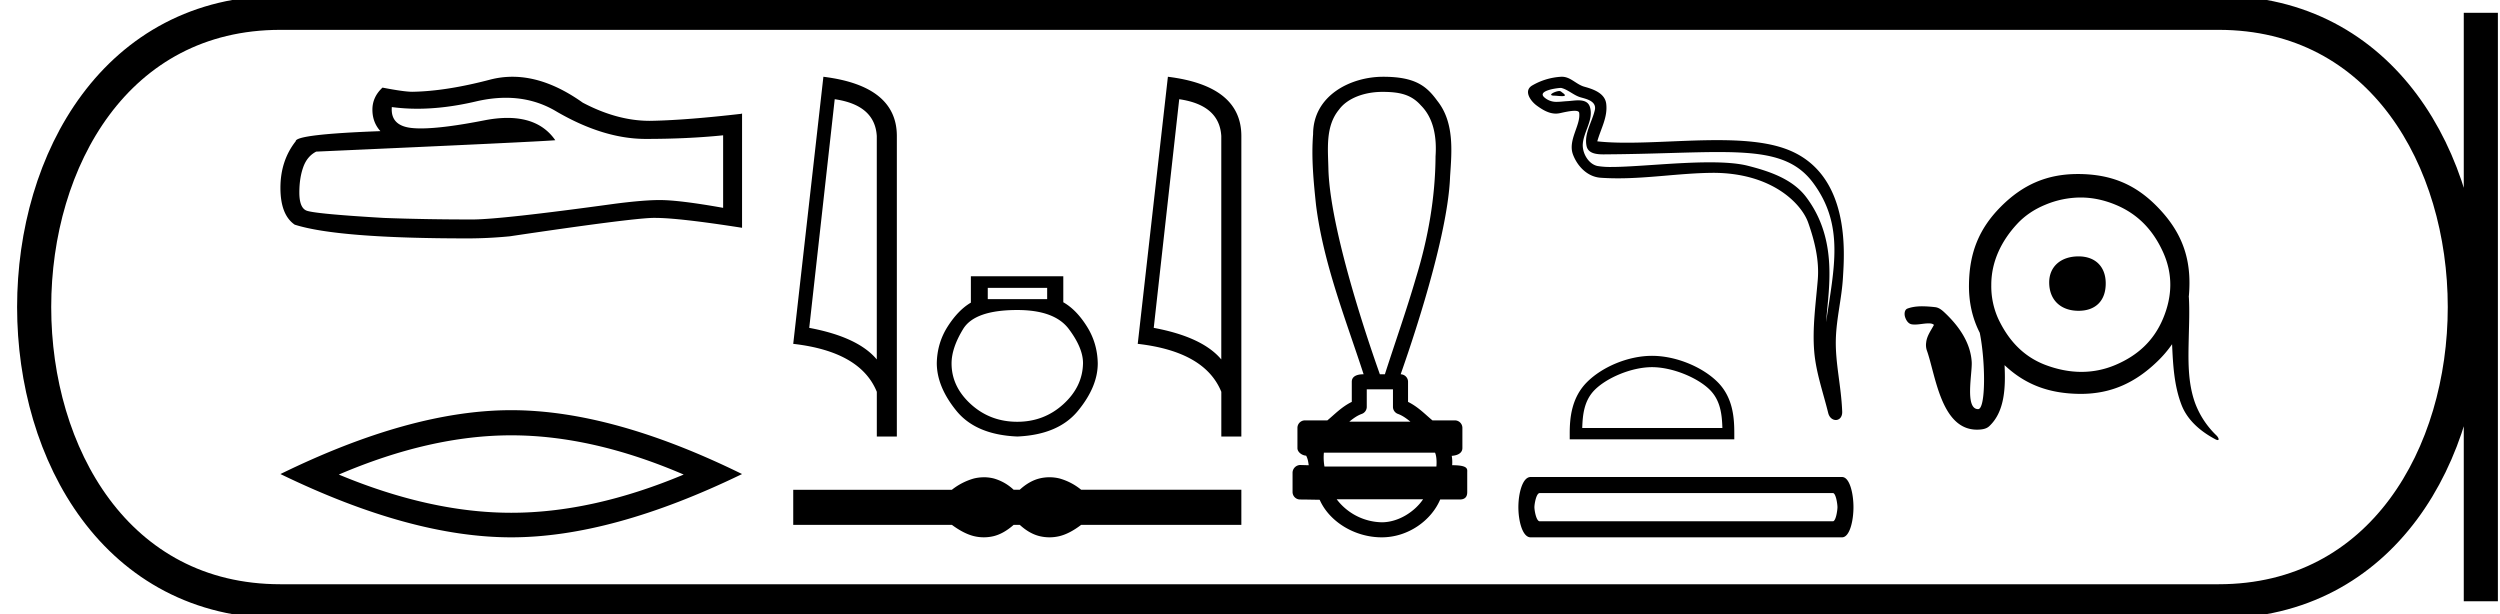 <svg xmlns="http://www.w3.org/2000/svg" width="73.279" height="18"><path d="M14.827 2.866q.82 0 1.495.409 1.374.797 2.604.797 1.238 0 2.27-.106v2.126q-1.283-.228-1.852-.228h-.015q-.463 0-1.291.106-3.364.463-4.191.463-1.375 0-2.59-.045-2.08-.122-2.285-.22-.198-.092-.198-.524 0-.426.114-.744.114-.32.38-.456 6.5-.289 7.008-.334-.453-.654-1.403-.654-.309 0-.67.07-1.21.238-1.866.238-.139 0-.252-.011-.646-.06-.6-.615.363.049.749.049.81 0 1.726-.216.452-.105.867-.105zm.193-.616q-.329 0-.65.083-1.298.342-2.285.357-.243 0-.873-.122-.296.274-.296.646t.235.63q-2.483.091-2.483.296-.448.57-.448 1.367 0 .79.418 1.078 1.26.403 5.064.403.608 0 1.238-.061 3.523-.524 4.199-.54h.066q.695 0 2.546.29V3.32l-.015.015q-1.587.183-2.59.205-.05.002-.102.002-.954 0-1.963-.533-1.067-.759-2.06-.759zm-.035 10.51q2.384 0 5.055 1.15-2.671 1.12-5.055 1.12-2.367 0-5.054-1.12 2.687-1.15 5.054-1.15zm0-.737q-2.942 0-6.765 1.872 3.823 1.855 6.765 1.855 2.943 0 6.766-1.855-3.807-1.872-6.766-1.872zm9.482-9.115q1.18.172 1.233 1.08v6.548q-.551-.659-1.98-.926l.747-6.702zm-.332-.658l-.884 7.829q1.97.225 2.45 1.406v1.31h.587V3.988q0-1.471-2.153-1.738zm6.559 6.188v.33h-1.741v-.33zm-.876.649q1.092 0 1.51.556.417.556.417 1-.01.69-.577 1.205-.567.515-1.35.515-.793 0-1.36-.515-.566-.515-.566-1.195 0-.454.34-1.01t1.586-.556zm-1.36-.989v.773q-.37.216-.68.7-.308.484-.319 1.071 0 .69.572 1.396t1.787.757q1.206-.051 1.782-.757.577-.705.577-1.385-.01-.598-.32-1.087-.308-.49-.69-.706v-.762zm6.107-5.19q1.18.172 1.233 1.08v6.548q-.551-.659-1.98-.926l.747-6.702zm-.332-.658l-.884 7.829q1.969.225 2.45 1.406v1.31h.587V3.988q0-1.471-2.153-1.738zm-5.394 11.74c-.098 0-.196.012-.295.036a1.852 1.852 0 0 0-.643.33h-4.65v1.028h4.65c.231.171.445.281.643.33a1.234 1.234 0 0 0 .587 0c.194-.049.387-.159.581-.33h.179c.186.171.378.281.576.33a1.24 1.24 0 0 0 .592 0c.198-.049.408-.159.632-.33h4.695v-1.029H31.69a1.752 1.752 0 0 0-.632-.33 1.24 1.24 0 0 0-.592 0c-.198.05-.39.16-.576.33h-.179a1.406 1.406 0 0 0-.581-.33 1.2 1.2 0 0 0-.292-.036zM40.518 2.693c.505 0 .846.075 1.131.397.391.39.466.968.429 1.494-.007 1.209-.22 2.408-.575 3.562-.276.95-.608 1.883-.91 2.825h-.147c-.013-.046-1.444-3.967-1.508-6-.011-.593-.096-1.263.309-1.756.25-.344.757-.522 1.27-.522zm.312 8.719v.513a.22.22 0 0 0 .145.207c.129.046.246.13.367.228H39.55c.12-.099.238-.182.367-.228a.22.22 0 0 0 .145-.207v-.513zm1.233 1.857c.045.092.052.276.04.405h-3.281a1.544 1.544 0 0 1-.017-.405zm-.35 1.365c-.237.353-.712.675-1.213.675a1.7 1.7 0 0 1-1.32-.675zM40.542 2.25c-.956 0-2.053.551-2.053 1.684-.055.692.014 1.388.086 2.077.217 1.713.863 3.327 1.395 4.96h-.013c-.07 0-.334.007-.334.22v.589c-.302.148-.512.375-.716.542h-.657a.22.22 0 0 0-.22.22v.594c0 .118.137.215.255.22.053.1.062.189.076.281l-.247-.007h-.003a.23.23 0 0 0-.224.22v.57a.22.22 0 0 0 .22.221c.153 0 .506.008.567.008h.008c.276.632 1.016 1.101 1.82 1.101.78 0 1.457-.503 1.712-1.109h.573c.207 0 .22-.143.22-.22v-.571c0-.096.042-.214-.442-.214a1.11 1.11 0 0 0-.012-.275c.213-.014.311-.107.312-.225v-.594a.22.22 0 0 0-.22-.22h-.658c-.204-.167-.414-.394-.715-.542v-.589a.22.22 0 0 0-.216-.22c.005-.027 1.38-3.81 1.448-5.798.052-.749.126-1.59-.374-2.217-.313-.43-.641-.706-1.588-.706zm5.166.418c-.115 0-.396.136-.132.137.043 0 .138.013.209.013.084 0 .132-.018.016-.099-.028-.019-.053-.05-.089-.05h-.004zm.044-.09h.01c.203.047.364.218.575.277.178.05.47.115.409.376-.082.347-.315.683-.242 1.046.046.228.3.248.504.248l.097-.001c1.339-.01 2.401-.067 3.254-.067 1.398 0 2.231.152 2.789.906.924 1.25.608 2.501.378 4.08.064-.931.373-2.4-.585-3.667-.404-.535-1.09-.76-1.721-.92-.29-.072-.677-.098-1.104-.098-.987 0-2.185.136-2.882.136a2.29 2.29 0 0 1-.403-.027c-.268-.051-.46-.382-.436-.656.031-.364.318-.702.21-1.07-.048-.163-.19-.2-.345-.2-.111 0-.229.02-.322.024-.101.005-.2.02-.298.02a.525.525 0 0 1-.372-.13c-.227-.201.393-.278.484-.278zm.03-.328h-.02a1.89 1.89 0 0 0-.848.254c-.267.155-.052.456.128.589.167.122.354.237.563.237.04 0 .081-.005.123-.014.107-.023.296-.068.425-.068.075 0 .13.015.136.06.048.362-.338.8-.183 1.22.128.342.42.654.81.682.172.012.343.017.513.017.9 0 1.796-.145 2.696-.16l.086-.001c1.724 0 2.592.9 2.79 1.46.191.542.33 1.11.28 1.686-.058.695-.16 1.395-.103 2.09.05.612.263 1.206.409 1.8.033.14.132.209.224.209.1 0 .194-.083.187-.249-.03-.765-.206-1.42-.186-2.126.017-.607.173-1.191.208-1.8.042-.706.238-3.083-1.687-3.775-.554-.2-1.257-.253-2.002-.253-.882 0-1.823.075-2.646.075-.308 0-.6-.01-.866-.04.106-.377.31-.707.262-1.1-.037-.312-.378-.428-.637-.5-.241-.065-.405-.293-.661-.293zm2.641 8.512c.594 0 1.336.305 1.696.665.314.314.355.731.367 1.118h-4.108c.012-.387.053-.804.367-1.118.36-.36 1.085-.665 1.678-.665zm0-.332c-.704 0-1.461.326-1.905.77-.455.455-.507 1.054-.507 1.503v.175h4.824v-.175c0-.449-.034-1.048-.489-1.504-.444-.443-1.219-.769-1.923-.769zm5.301 4.022c.09 0 .135.325.135.414 0 .09-.045.414-.135.414h-8.591c-.105 0-.157-.324-.157-.414 0-.09.052-.414.157-.414zm-8.86-.47c-.238 0-.358.482-.358.884 0 .403.12.884.358.884h9.129c.224 0 .335-.481.335-.884 0-.402-.111-.884-.335-.884zm16.061-6.467c-.518 0-.866.3-.86.777.008.519.355.818.86.818.504 0 .804-.3.797-.818-.006-.478-.306-.777-.797-.777zm.058-1.726c.342 0 .683.07 1.026.212.656.271 1.099.742 1.39 1.381.298.651.277 1.31 0 1.964-.275.65-.747 1.077-1.39 1.35-.33.14-.665.204-1 .204-.353 0-.707-.072-1.056-.204-.653-.249-1.086-.729-1.38-1.35a2.307 2.307 0 0 1-.205-.992c-.002-.688.299-1.296.757-1.79.226-.244.506-.431.828-.563a2.705 2.705 0 0 1 1.03-.212zm-.08-.688h-.001c-.902 0-1.611.313-2.248.951-.652.653-.928 1.364-.94 2.281-.008.53.1.997.316 1.422.17.837.18 2.237-.048 2.237-.396 0-.169-1.052-.188-1.38-.033-.558-.363-1.033-.753-1.41-.092-.088-.19-.185-.321-.199a3.594 3.594 0 0 0-.378-.025c-.147 0-.293.016-.429.066-.096.035-.1.172-.068.261.033.093.095.19.201.203a.677.677 0 0 0 .08.005c.131 0 .26-.032.39-.034h.016c.055 0 .116.005.155.045-.088.164-.209.324-.228.517a.504.504 0 0 0 .018.225c.256.706.411 2.328 1.47 2.328.2 0 .296-.042.36-.101.47-.437.478-1.177.45-1.79.62.585 1.322.83 2.188.842h.05c.888 0 1.594-.33 2.23-.941a3.33 3.33 0 0 0 .442-.515c.028.606.058 1.216.28 1.787.176.45.566.776.986.998a.171.171 0 0 0 .072.025c.052 0 .02-.08-.039-.137a2.55 2.55 0 0 1-.622-.942c-.225-.618-.202-1.284-.188-1.929.009-.394.026-.79.003-1.184l-.003.001a4.2 4.2 0 0 0 .02-.375c.012-.924-.31-1.628-.95-2.28-.65-.662-1.36-.942-2.281-.952h-.042z"/><path d="M8.22.375c-9.625 0-9.625 17.25 0 17.25m0-17.25h56.81M8.22 17.625h56.81M72.717.375v17.25M65.03.375c9.624 0 9.624 17.25 0 17.25" fill="none" stroke="#000"/></svg>